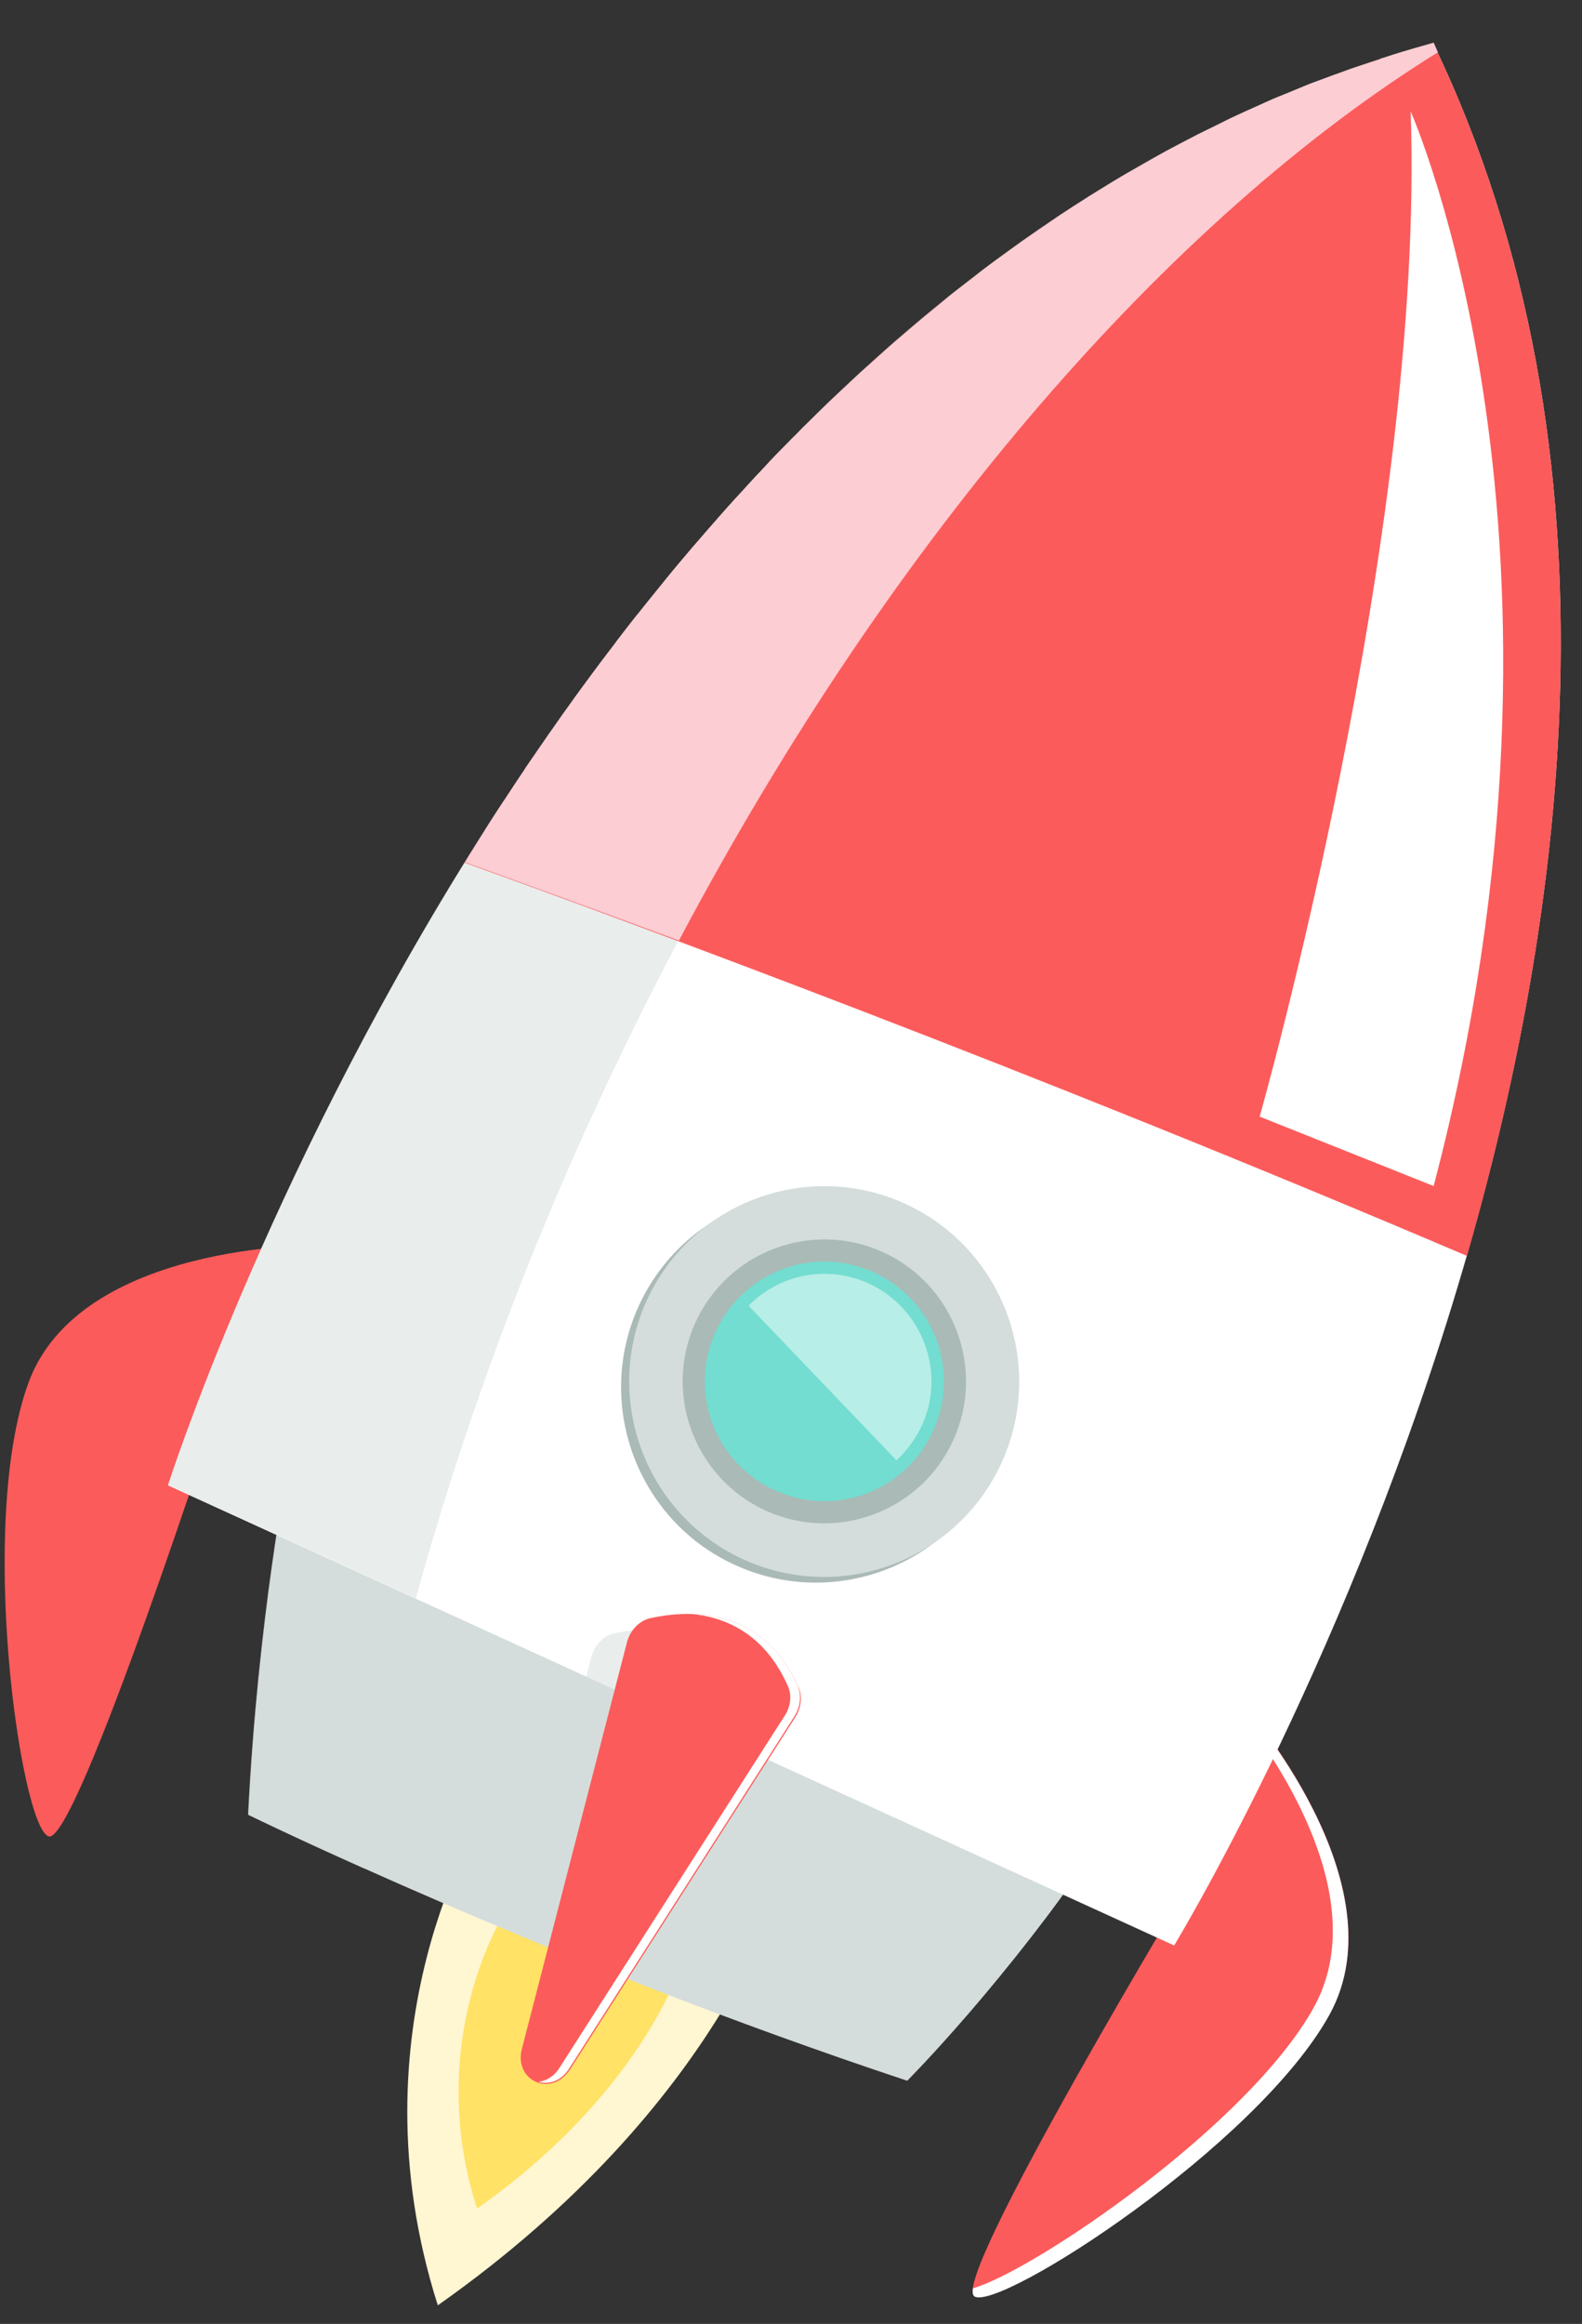 <svg width="32" height="47" viewBox="0 0 32 47" fill="none" xmlns="http://www.w3.org/2000/svg">
<rect x="0" y="0" width="32" height="47" fill="#333333" stroke="none"/>
<path d="M9.75 36.788C9.75 36.788 7.061 40.993 8.856 46.624C14.684 42.519 15.835 38.035 15.835 38.035" fill="#FFF6D2"/>
<path d="M10.193 38.716C10.193 38.716 8.562 41.259 9.649 44.669C13.174 42.183 13.875 39.468 13.875 39.468" fill="#FFE266"/>
<path d="M6.431 25.184C6.431 25.184 1.611 25.126 0.574 27.97C-0.462 30.814 0.417 36.946 0.982 37.14C1.547 37.333 4.515 28.149 4.515 28.149" fill="#FC5B5B"/>
<path d="M25.16 34.481C25.16 34.481 28.357 38.092 26.891 40.742C25.425 43.393 20.219 46.738 19.711 46.437C19.196 46.137 24.18 37.877 24.18 37.877" fill="#FC5B5B"/>
<g style="mix-blend-mode:soft-light">
<path d="M25.159 34.481L25.109 34.668C25.846 35.613 27.776 38.429 26.575 40.599C25.259 42.977 20.919 45.922 19.681 46.28C19.667 46.366 19.681 46.423 19.71 46.445C20.225 46.745 25.424 43.4 26.89 40.75C28.355 38.099 25.159 34.489 25.159 34.489V34.481Z" fill="white"/>
</g>
<path d="M5.83 29.653C5.83 29.653 5.222 32.698 5.021 36.702C5.021 36.702 11.078 39.668 18.351 42.082C18.351 42.082 20.396 40.033 22.298 37.182" fill="#D4DDDB"/>
<g style="mix-blend-mode:multiply" opacity="0.5">
<path d="M20.297 36.273L5.824 29.653C5.824 29.653 5.216 32.698 5.016 36.702C5.016 36.702 5.888 37.132 7.368 37.791C10.5 34.381 18.624 37.705 21.112 38.844C21.463 38.379 21.82 37.884 22.178 37.354C21.62 37.039 20.984 36.674 20.297 36.273Z" fill="#D4DDDB"/>
</g>
<path d="M28.992 0.878C11.143 5.728 3.398 30.041 3.398 30.041L13.317 34.575L13.832 34.812L23.75 39.346C23.75 39.346 37.015 17.569 28.992 0.878Z" fill="white"/>
<path opacity="0.5" d="M11.951 22.626C16.499 12.647 22.906 4.889 29.078 1.064C29.049 0.999 29.02 0.935 28.992 0.87C11.143 5.72 3.398 30.033 3.398 30.033L8.411 32.325C9.284 29.159 10.456 25.892 11.951 22.619V22.626Z" fill="#D4DDDB"/>
<path d="M29.671 25.406C31.795 18.027 32.832 8.872 28.992 0.878C19.989 3.328 13.56 10.721 9.398 17.447C12.738 18.651 20.747 21.595 29.671 25.399V25.406Z" fill="#FC5B5B"/>
<g style="mix-blend-mode:multiply">
<path d="M27.913 1.2C27.72 1.264 27.527 1.322 27.341 1.386C27.234 1.422 27.134 1.465 27.026 1.501C26.862 1.558 26.697 1.623 26.533 1.68C26.418 1.723 26.311 1.773 26.204 1.816C26.054 1.881 25.896 1.938 25.746 2.002C25.632 2.052 25.524 2.103 25.417 2.153C25.267 2.217 25.124 2.282 24.974 2.353C24.86 2.403 24.752 2.461 24.645 2.518C24.502 2.59 24.359 2.654 24.216 2.726C24.109 2.783 23.994 2.84 23.887 2.898C23.751 2.969 23.608 3.041 23.472 3.12C23.365 3.177 23.258 3.242 23.15 3.306C23.015 3.385 22.879 3.456 22.743 3.535C22.636 3.6 22.535 3.657 22.435 3.722C22.299 3.808 22.164 3.886 22.028 3.972C21.928 4.037 21.828 4.101 21.727 4.166C21.591 4.252 21.456 4.338 21.327 4.431C21.227 4.495 21.134 4.567 21.034 4.631C20.905 4.724 20.769 4.81 20.64 4.904C20.547 4.968 20.454 5.04 20.354 5.111C20.226 5.204 20.09 5.298 19.961 5.398C19.868 5.462 19.782 5.534 19.697 5.606C19.568 5.706 19.432 5.806 19.303 5.906C19.217 5.971 19.132 6.043 19.053 6.114C18.924 6.222 18.788 6.329 18.66 6.437C18.581 6.501 18.502 6.573 18.424 6.637C18.295 6.752 18.159 6.859 18.03 6.974C17.952 7.038 17.88 7.11 17.809 7.174C17.68 7.289 17.544 7.411 17.415 7.525C17.344 7.59 17.272 7.654 17.201 7.726C17.072 7.848 16.936 7.97 16.808 8.091C16.743 8.156 16.672 8.22 16.607 8.285C16.479 8.414 16.35 8.535 16.221 8.664C16.157 8.729 16.099 8.793 16.035 8.851C15.906 8.987 15.771 9.116 15.642 9.252C15.585 9.309 15.535 9.366 15.477 9.431C15.341 9.574 15.213 9.71 15.084 9.854C15.034 9.911 14.984 9.968 14.934 10.018C14.798 10.162 14.669 10.312 14.541 10.455C14.498 10.505 14.448 10.563 14.405 10.613C14.269 10.763 14.14 10.921 14.004 11.071C13.961 11.121 13.926 11.165 13.883 11.215C13.747 11.372 13.611 11.537 13.482 11.695C13.447 11.738 13.411 11.788 13.375 11.831C13.239 11.995 13.11 12.16 12.975 12.325C12.939 12.368 12.91 12.411 12.874 12.447C12.739 12.619 12.61 12.783 12.481 12.955C12.453 12.991 12.431 13.027 12.402 13.063C12.267 13.242 12.131 13.414 12.002 13.593C11.981 13.622 11.959 13.65 11.938 13.679C11.802 13.865 11.666 14.044 11.537 14.23C11.516 14.259 11.502 14.281 11.48 14.309C11.344 14.495 11.215 14.689 11.08 14.875C11.065 14.897 11.051 14.918 11.037 14.94C10.901 15.133 10.772 15.326 10.636 15.52C10.629 15.534 10.615 15.549 10.608 15.57C10.472 15.771 10.343 15.964 10.214 16.165C10.207 16.179 10.2 16.193 10.186 16.201C10.057 16.401 9.921 16.602 9.8 16.802C9.8 16.802 9.8 16.809 9.792 16.817C9.664 17.024 9.528 17.232 9.406 17.44C10.436 17.812 11.916 18.349 13.733 19.023C18.095 10.785 23.68 4.409 29.086 1.057C29.057 0.992 29.029 0.928 29 0.863C28.721 0.942 28.442 1.021 28.17 1.107C28.084 1.135 28.006 1.164 27.927 1.186L27.913 1.2Z" fill="#FCCDD3"/>
</g>
<path d="M20.097 29.697C19.189 31.681 16.851 32.555 14.87 31.652C12.889 30.75 12.017 28.4 12.918 26.416C13.826 24.432 16.164 23.558 18.145 24.46C20.126 25.37 20.998 27.712 20.097 29.697Z" fill="#AABAB6"/>
<path d="M20.261 29.581C19.353 31.566 17.015 32.44 15.034 31.537C13.053 30.627 12.181 28.285 13.082 26.301C13.99 24.316 16.328 23.442 18.309 24.345C20.29 25.255 21.162 27.597 20.261 29.581Z" fill="#D4DDDB"/>
<path d="M19.281 29.13C18.623 30.57 16.921 31.208 15.484 30.549C14.047 29.89 13.41 28.185 14.068 26.745C14.726 25.305 16.428 24.667 17.865 25.326C19.303 25.985 19.939 27.69 19.281 29.13Z" fill="#AABAB6"/>
<path d="M18.874 28.944C18.317 30.162 16.886 30.699 15.671 30.14C14.455 29.582 13.919 28.149 14.476 26.931C15.034 25.713 16.465 25.176 17.68 25.735C18.896 26.294 19.432 27.726 18.874 28.944Z" fill="#72DDD0"/>
<path opacity="0.49" d="M18.13 29.539C18.337 29.345 18.516 29.109 18.645 28.837C19.145 27.748 18.659 26.458 17.572 25.957C16.721 25.57 15.756 25.778 15.141 26.408L18.137 29.539H18.13Z" fill="white"/>
<g style="mix-blend-mode:soft-light">
<path d="M28.534 2.253C28.534 2.253 32.417 10.971 28.999 23.987L25.48 22.583C25.48 22.583 28.834 10.763 28.534 2.253Z" fill="white"/>
</g>
<g style="mix-blend-mode:multiply" opacity="0.5">
<path d="M12.431 33.028C12.209 33.078 12.023 33.271 11.959 33.515L10.5 39.145C11.058 39.375 11.651 39.618 12.266 39.862L15.355 35.026C15.47 34.847 15.506 34.611 15.427 34.432C15.341 34.238 15.241 34.066 15.134 33.923L13.017 32.956C12.788 32.97 12.588 32.999 12.424 33.035L12.431 33.028Z" fill="#D4DDDB"/>
</g>
<path d="M16.15 34.124C15.406 32.447 13.861 32.569 13.153 32.727C12.932 32.777 12.746 32.97 12.682 33.214L10.558 41.431C10.386 42.09 11.158 42.426 11.53 41.853L16.085 34.733C16.2 34.554 16.236 34.317 16.157 34.138L16.15 34.124Z" fill="#FC5B5B"/>
<g style="mix-blend-mode:soft-light">
<path d="M16.148 34.123C15.634 32.956 14.726 32.662 13.982 32.641C14.683 32.705 15.476 33.049 15.941 34.109C16.02 34.295 15.991 34.525 15.87 34.704L11.315 41.824C11.2 42.003 11.05 42.082 10.893 42.104C11.1 42.161 11.35 42.096 11.515 41.831L16.07 34.711C16.184 34.532 16.22 34.295 16.141 34.116L16.148 34.123Z" fill="white"/>
</g>
</svg>

